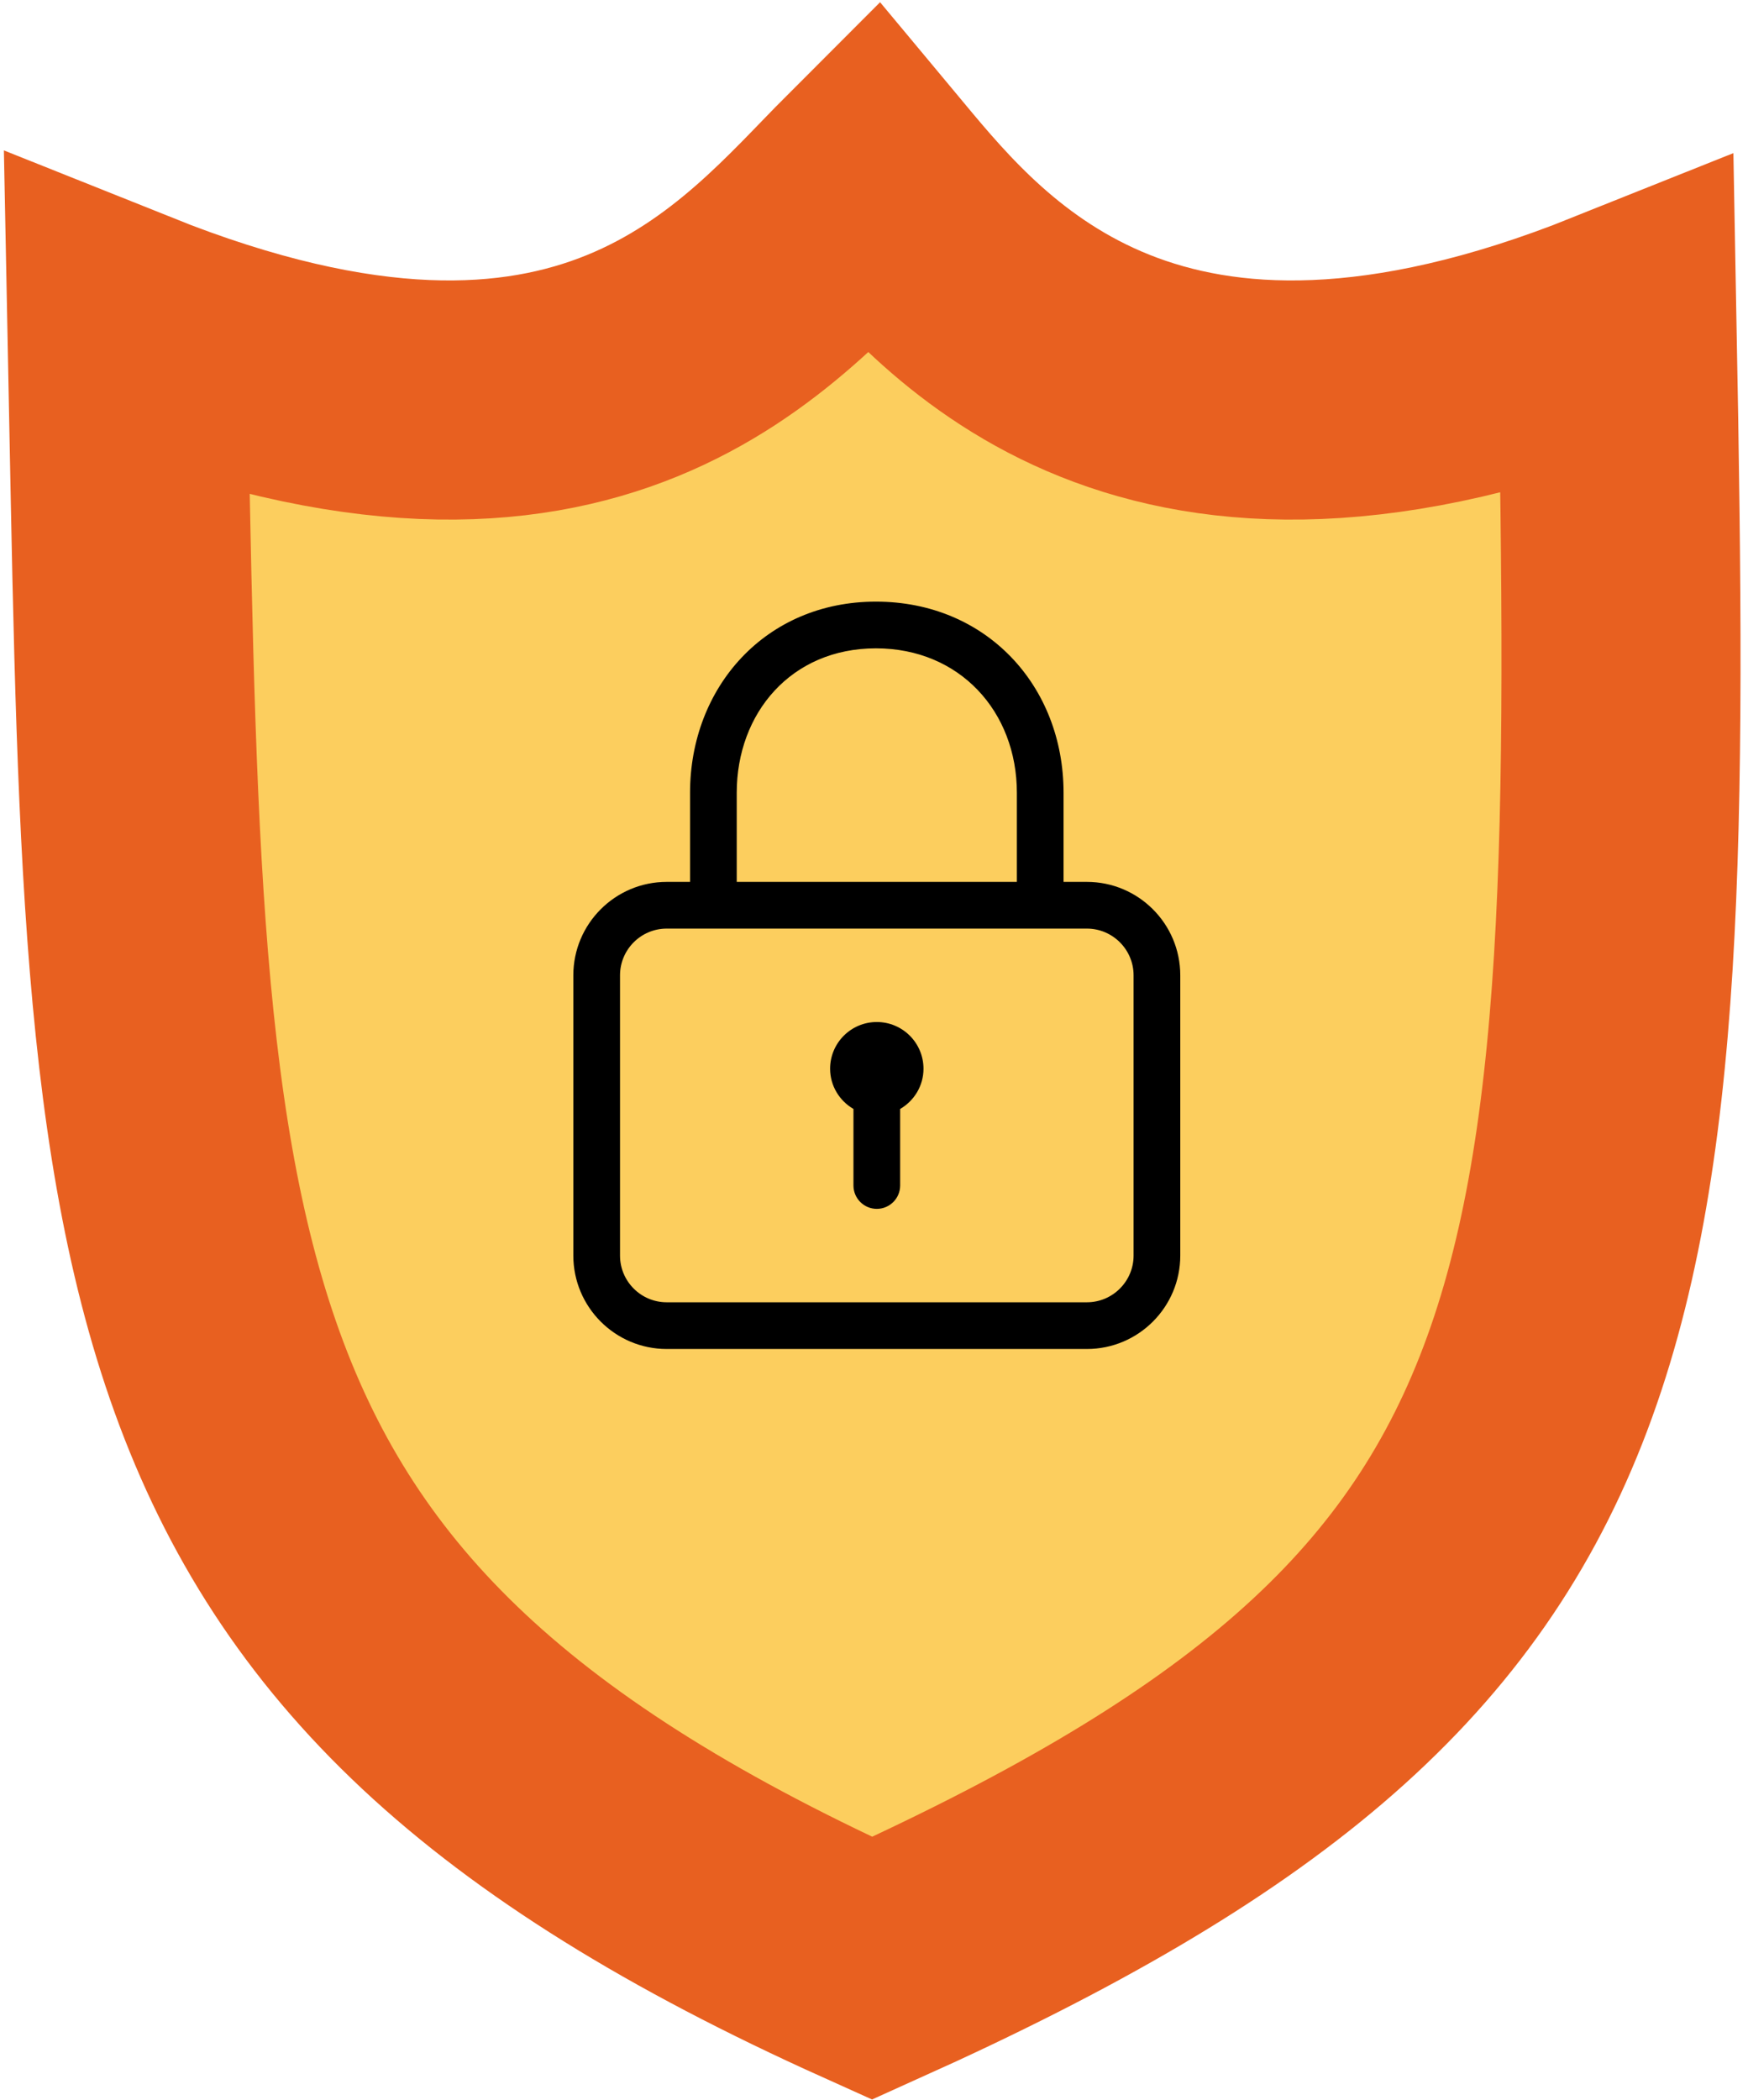 <svg width="234" height="281" viewBox="0 0 234 281" fill="none" xmlns="http://www.w3.org/2000/svg">
<path d="M116.739 24C101.778 38.961 79.337 68.882 17 43.948C19.494 168.621 17 218.49 116.739 263.373C216.477 218.49 218.971 178.595 216.477 43.948C154.141 68.882 129.206 38.961 116.739 24Z" fill="url(#paint0_radial_1898_5268)" stroke="#E86020" stroke-width="32"/>

<svg x="76.375" y="80.5" width="82" height="100" viewBox="0 0 82 100" fill="none" xmlns="http://www.w3.org/2000/svg">
<path d="M69.125 37.5H66V25.575C66 11.234 55.625 0 40.884 0C26.084 0 16 11.472 16 25.575V37.5H12.875C5.981 37.5 0.375 43.106 0.375 50V87.5C0.375 94.394 5.981 100 12.875 100H69.125C76.019 100 81.625 94.394 81.625 87.5V50C81.625 43.106 76.019 37.5 69.125 37.5ZM22.25 25.575C22.25 14.922 29.531 6.25 40.884 6.25C52.122 6.25 59.75 14.738 59.75 25.575V37.5H22.25V25.575ZM75.375 87.5C75.375 90.944 72.569 93.75 69.125 93.75H12.875C9.428 93.75 6.625 90.944 6.625 87.5V50C6.625 46.556 9.428 43.75 12.875 43.75H69.125C72.569 43.75 75.375 46.556 75.375 50V87.5ZM41 56.25C37.55 56.25 34.75 59.047 34.75 62.5C34.75 64.806 36.016 66.8 37.875 67.884V78.125C37.875 79.85 39.275 81.25 41 81.25C42.725 81.25 44.125 79.85 44.125 78.125V67.884C45.984 66.803 47.25 64.806 47.25 62.5C47.25 59.047 44.453 56.25 41 56.25Z" fill="black"/>
</svg>


<defs>
<radialGradient id="paint0_radial_1898_5268" cx="0" cy="0" r="1" gradientUnits="userSpaceOnUse" gradientTransform="translate(10017 11992.6) scale(12000 14362.4)">
<stop offset="0.475" stop-color="#F3DA05"/>
<stop offset="0.965" stop-color="#FCCE5E"/>
</radialGradient>
</defs>
</svg>
